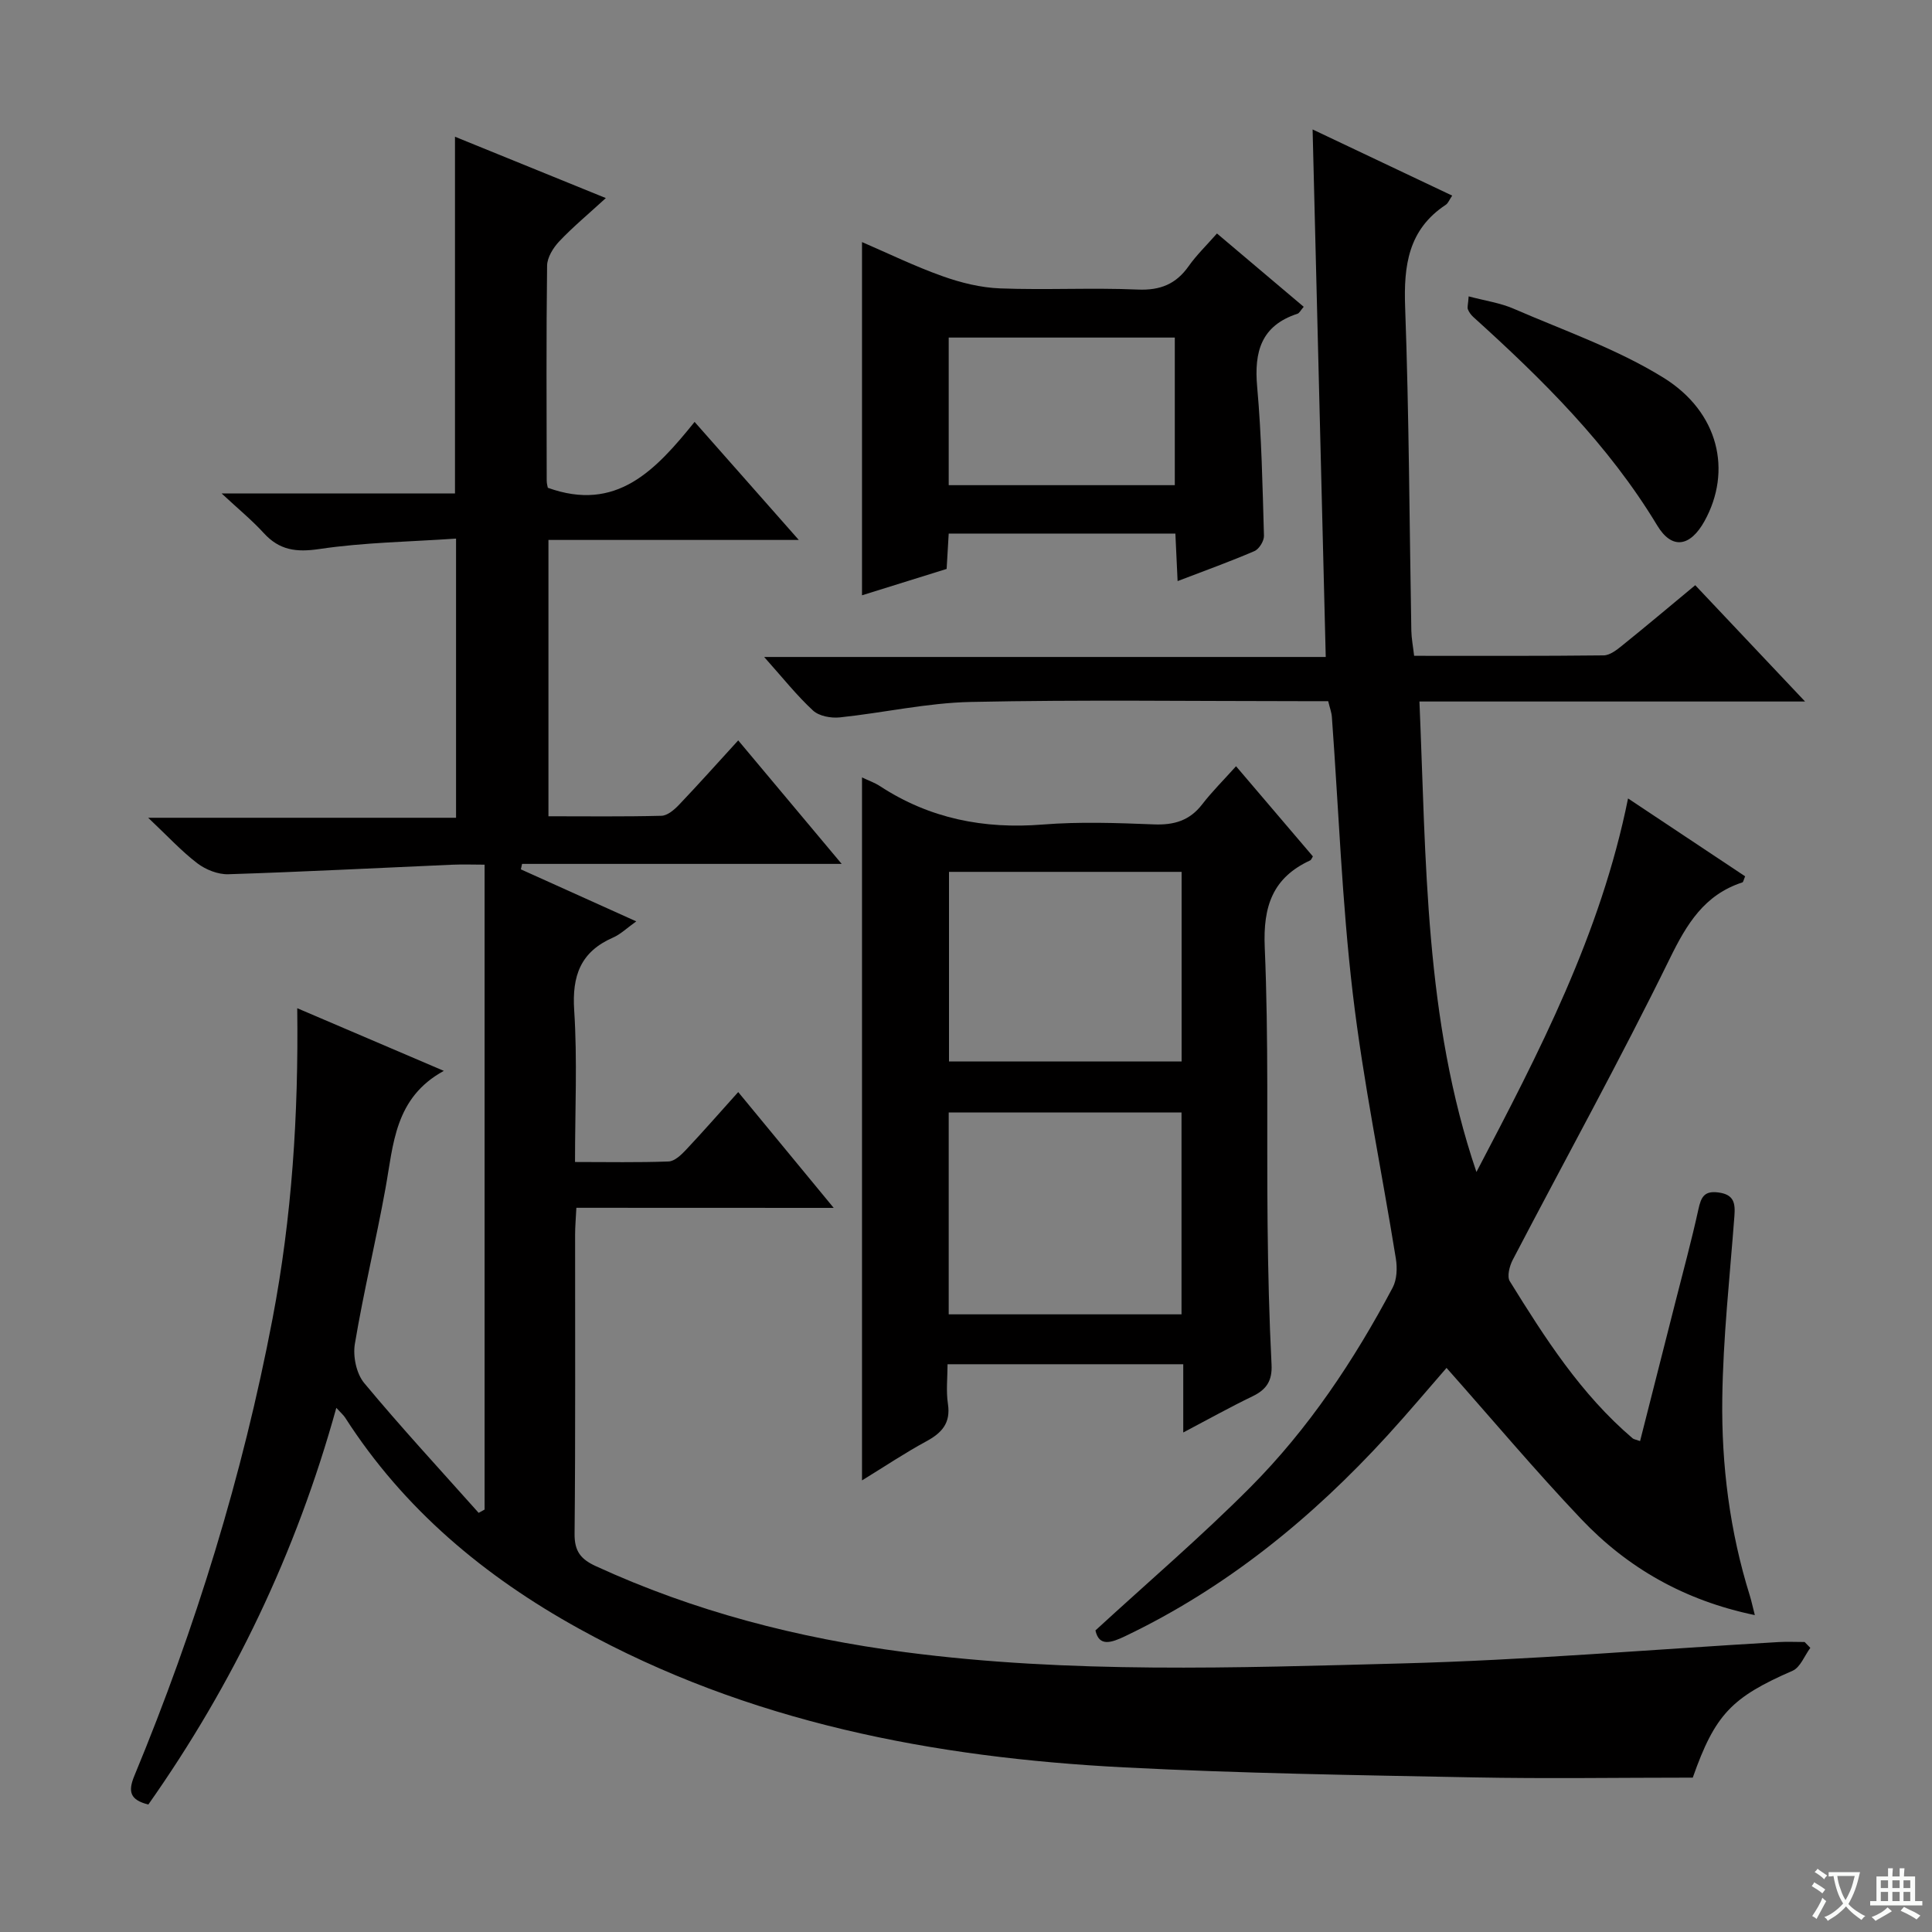 <svg enable-background="new 0 0 400 400" viewBox="0 0 400 400" xmlns="http://www.w3.org/2000/svg"><rect x="0" y="0" width="400" height="400" fill="#808080" stroke="none"/><path d="m377.9 391.2c-.2.3-.4.5-.6.8-.7-.6-1.4-1-2.2-1.5.2-.3.4-.5.5-.8.6.4 1.4.8 2.3 1.5zm-1.8 6.1c-.2-.2-.5-.4-.9-.6.4-.6.8-1.2 1.2-1.9s.7-1.3.9-1.9c.3.3.5.5.8.7-.7 1.3-1.4 2.6-2 3.7zm2.2-9c-.3.3-.5.5-.6.8-.6-.6-1.3-1.1-2-1.5.3-.3.5-.5.6-.7.6.5 1.3.9 2 1.4zm.3.2v-.9h2 4.5c-.3 1.3-.6 2.5-1 3.6s-.9 2.1-1.4 3c.4.5 1 1 1.6 1.4s1.2.8 1.9 1.1c-.3.2-.5.4-.8.8-.4-.3-1-.7-1.6-1.2s-1.2-1.1-1.6-1.6c-.5.6-1.1 1.1-1.7 1.6s-1.4.9-2.1 1.4c-.1-.3-.3-.5-.7-.8.6-.2 1.2-.5 1.9-1s1.4-1.1 2-1.8c-.5-.8-.9-1.6-1.2-2.5s-.6-2-.8-3.2c-.4.1-.7.1-1 .1zm2.5 2.7c.3 1 .7 1.7 1 2.2.3-.5.6-1.1 1-2s.6-1.9.9-3h-3.2-.4c.1.9.3 1.8.7 2.8z" fill="#fafbfa"/><path d="m396.5 388.5v1.5 3.6h1.5v.9c-.4 0-1 0-1.7 0h-7.9c-.5 0-.9 0-1.2 0v-.9h1.3v-3.5c0-.7 0-1.2 0-1.6h2.4c0-.8 0-1.4 0-1.7h1c0 .3-.1.8-.1 1.7h1.5c0-.8 0-1.4 0-1.7h1c0 .3-.1.9-.1 1.7zm-8.2 9.2c-.2-.3-.5-.5-.8-.8.8-.3 1.4-.6 1.9-.9s1-.7 1.4-1.1c.3.3.6.5.9.8-1.6 1-2.8 1.6-3.4 2zm2.6-6.8v-1.6h-1.5v1.6zm0 2.7v-1.9h-1.5v1.9zm2.4-2.7v-1.6h-1.5v1.6zm0 2.7v-1.9h-1.5v1.9zm.2 2 .7-.8c.4.2.9.5 1.6.8s1.3.7 1.8 1c-.3.3-.5.5-.8.8-.4-.3-1.5-1-3.3-1.8zm2-4.7v-1.6h-1.4v1.6zm0 2.7v-1.9h-1.4v1.9z" fill="#fafbfa"/><g fill="#010000"><path d="m119.33 250.06c-.11 2.25-.26 3.87-.26 5.49-.02 20.66.09 41.33-.11 61.99-.04 3.62 1.27 5.27 4.37 6.7 20.4 9.38 41.81 14.91 64.04 17.82 34.17 4.47 68.47 3.24 102.72 2.34 26.07-.68 52.11-2.91 78.16-4.43 1.79-.1 3.59-.01 5.38-.01.39.4.78.81 1.18 1.21-1.21 1.63-2.07 4.05-3.69 4.75-12.56 5.48-16.03 8.99-20.65 22.12-15.05 0-30.2.24-45.34-.05-24.12-.47-48.26-.83-72.34-2.07-39.51-2.03-77.81-9.32-112.95-28.74-19.52-10.79-36.23-24.72-48.39-43.69-.34-.52-.84-.94-1.82-2.01-8.32 30.04-21.37 57.22-38.92 82.13-3.74-.95-4.27-2.61-2.9-5.93 12.68-30.6 22.41-62.13 28.62-94.68 4-20.95 5.39-42.17 5.11-64.26 10.04 4.29 19.68 8.41 30.35 12.97-10.22 5.59-10.42 15.21-12.08 24.33-1.95 10.77-4.54 21.42-6.34 32.2-.43 2.57.31 6.15 1.93 8.1 7.63 9.18 15.75 17.96 23.7 26.88.41-.23.82-.45 1.23-.68 0-44.29 0-88.57 0-133.52-2.2 0-4.47-.09-6.74.01-15.44.67-30.87 1.48-46.31 1.97-2.14.07-4.68-.94-6.42-2.26-3.29-2.51-6.13-5.61-10.18-9.43h63.74c0-19.28 0-37.99 0-57.8-9.56.66-19.03.78-28.3 2.16-4.81.71-8.27.25-11.52-3.31-2.43-2.66-5.25-4.97-8.71-8.19h48.31c0-24.71 0-48.9 0-73.86 9.99 4.06 19.86 8.08 31.23 12.7-3.73 3.42-6.88 6.03-9.67 8.99-1.24 1.32-2.47 3.31-2.49 5.01-.19 14.83-.1 29.66-.08 44.49 0 .63.19 1.26.23 1.49 14.18 5.11 22.26-3.56 30.39-13.64 7.26 8.22 14.1 15.98 21.57 24.44-17.7 0-34.57 0-51.83 0v57.21c7.85 0 15.62.1 23.39-.1 1.23-.03 2.63-1.22 3.59-2.22 4.01-4.21 7.89-8.55 12.31-13.39 7.07 8.44 13.94 16.64 21.42 25.57-22.56 0-44.36 0-66.17 0-.08.38-.17.75-.25 1.13 7.73 3.49 15.47 6.97 23.89 10.77-1.92 1.37-3.24 2.67-4.82 3.36-6.72 2.94-8.5 7.91-8.03 15.06.67 10.24.17 20.56.17 31.4 6.8 0 13.1.13 19.38-.11 1.23-.05 2.59-1.34 3.56-2.37 3.53-3.75 6.92-7.63 10.85-12 6.48 7.86 12.76 15.47 19.77 23.98-18.32-.02-35.65-.02-53.28-.02z"/><path d="m373.72 145.24c-27.22 0-53.03 0-79.84 0 1.41 32.96 1.04 65.73 11.8 97.41 12.92-24.66 25.71-49.17 31.39-77.34 8.4 5.59 16.35 10.87 24.24 16.12-.31.72-.37 1.2-.57 1.26-7.87 2.57-11.5 8.57-15.03 15.78-10.32 21.05-21.67 41.59-32.52 62.38-.66 1.27-1.22 3.43-.6 4.42 7.28 11.76 14.74 23.42 25.43 32.52.23.2.61.24 1.54.57 2.44-9.59 4.86-19.13 7.28-28.66 1.63-6.44 3.38-12.85 4.8-19.34.55-2.51 1.2-3.87 4.16-3.47 3.22.43 3.49 2.22 3.29 4.88-.95 12.59-2.35 25.19-2.51 37.8-.18 13.8 1.55 27.5 5.7 40.78.33 1.06.55 2.15 1.04 4.04-14.54-3.02-26.33-9.74-35.98-19.92-9.49-10-18.37-20.57-27.85-31.26-3.75 4.3-7.87 9.21-12.19 13.94-15.63 17.11-33.32 31.55-54.36 41.61-2.89 1.38-5.4 2.21-6.14-1.2 10.92-10.03 21.91-19.43 32.08-29.65 12.04-12.1 21.47-26.27 29.46-41.33.88-1.66.97-4.05.66-5.98-2.95-18.33-6.76-36.56-8.93-54.98-2.24-18.97-2.92-38.12-4.32-57.19-.07-.96-.44-1.9-.76-3.26-1.89 0-3.69 0-5.49 0-22.83 0-45.67-.32-68.5.16-9.06.19-18.07 2.25-27.13 3.2-1.81.19-4.28-.26-5.53-1.41-3.38-3.12-6.27-6.78-10.13-11.1h116.27c-.91-36.66-1.81-72.67-2.72-109.22 9.43 4.47 19.03 9.02 28.9 13.7-.6.88-.84 1.58-1.33 1.9-7.77 5.14-8.73 12.58-8.41 21.23.81 22.29.88 44.61 1.28 66.92.03 1.62.35 3.24.58 5.23 13.3 0 26.27.06 39.23-.09 1.29-.01 2.71-1.12 3.82-2.02 4.92-3.96 9.76-8.04 15.15-12.51 7.36 7.79 14.58 15.44 22.74 24.08z"/><path d="m178.47 160.96c1.39.66 2.64 1.09 3.72 1.8 10.29 6.73 21.51 8.93 33.71 7.95 7.62-.61 15.33-.33 22.99-.03 4.17.17 7.4-.77 10-4.14 2.03-2.63 4.4-4.98 7.02-7.9 5.69 6.67 10.8 12.68 15.91 18.67-.23.35-.34.73-.57.83-7.77 3.59-9.76 9.51-9.4 17.97.82 19.13.39 38.31.59 57.47.1 9.65.33 19.3.82 28.94.17 3.37-1.06 5.18-3.94 6.57-4.59 2.21-9.04 4.7-14.34 7.49 0-5.13 0-9.5 0-14.13-16.37 0-32.14 0-48.8 0 0 2.74-.33 5.54.08 8.22.6 4-1.29 6.02-4.53 7.77-4.36 2.36-8.5 5.14-13.26 8.06 0-48.66 0-96.79 0-145.54zm17.95 111.16h48.2c0-14.23 0-27.98 0-41.8-16.21 0-32.11 0-48.2 0zm48.22-52.35c0-13.26 0-26.16 0-39.26-16.18 0-32.07 0-48.16 0v39.26z"/><path d="m243.81 120.31c-.18-3.78-.31-6.71-.46-9.84-15.83 0-31.22 0-46.93 0-.14 2.39-.26 4.51-.43 7.32-5.66 1.76-11.56 3.6-17.52 5.46 0-24.54 0-48.61 0-73.13 5.48 2.36 10.95 5.03 16.66 7.06 3.81 1.36 7.93 2.38 11.95 2.53 9.48.36 19-.17 28.48.24 4.67.2 7.92-1.13 10.55-4.86 1.61-2.28 3.65-4.25 5.85-6.75 6.11 5.16 11.99 10.13 17.96 15.18-.66.75-.9 1.32-1.3 1.44-7.49 2.45-8.99 7.83-8.34 15.09.92 10.25 1.11 20.58 1.41 30.88.03 1.07-1.01 2.76-1.98 3.17-4.99 2.15-10.13 4-15.9 6.21zm-47.39-19.86h46.81c0-10.42 0-20.46 0-30.56-15.84 0-31.32 0-46.81 0z"/><path d="m304.07 61.36c3.42.91 6.54 1.35 9.32 2.56 10.44 4.53 21.38 8.32 30.97 14.25 11.58 7.16 14.26 19.39 8.54 29.72-2.93 5.29-6.72 5.99-9.78.92-10.1-16.75-23.76-30.23-38.09-43.18-.47-.43-.89-1-1.12-1.59-.16-.42.04-.97.16-2.68z"/></g></svg>
